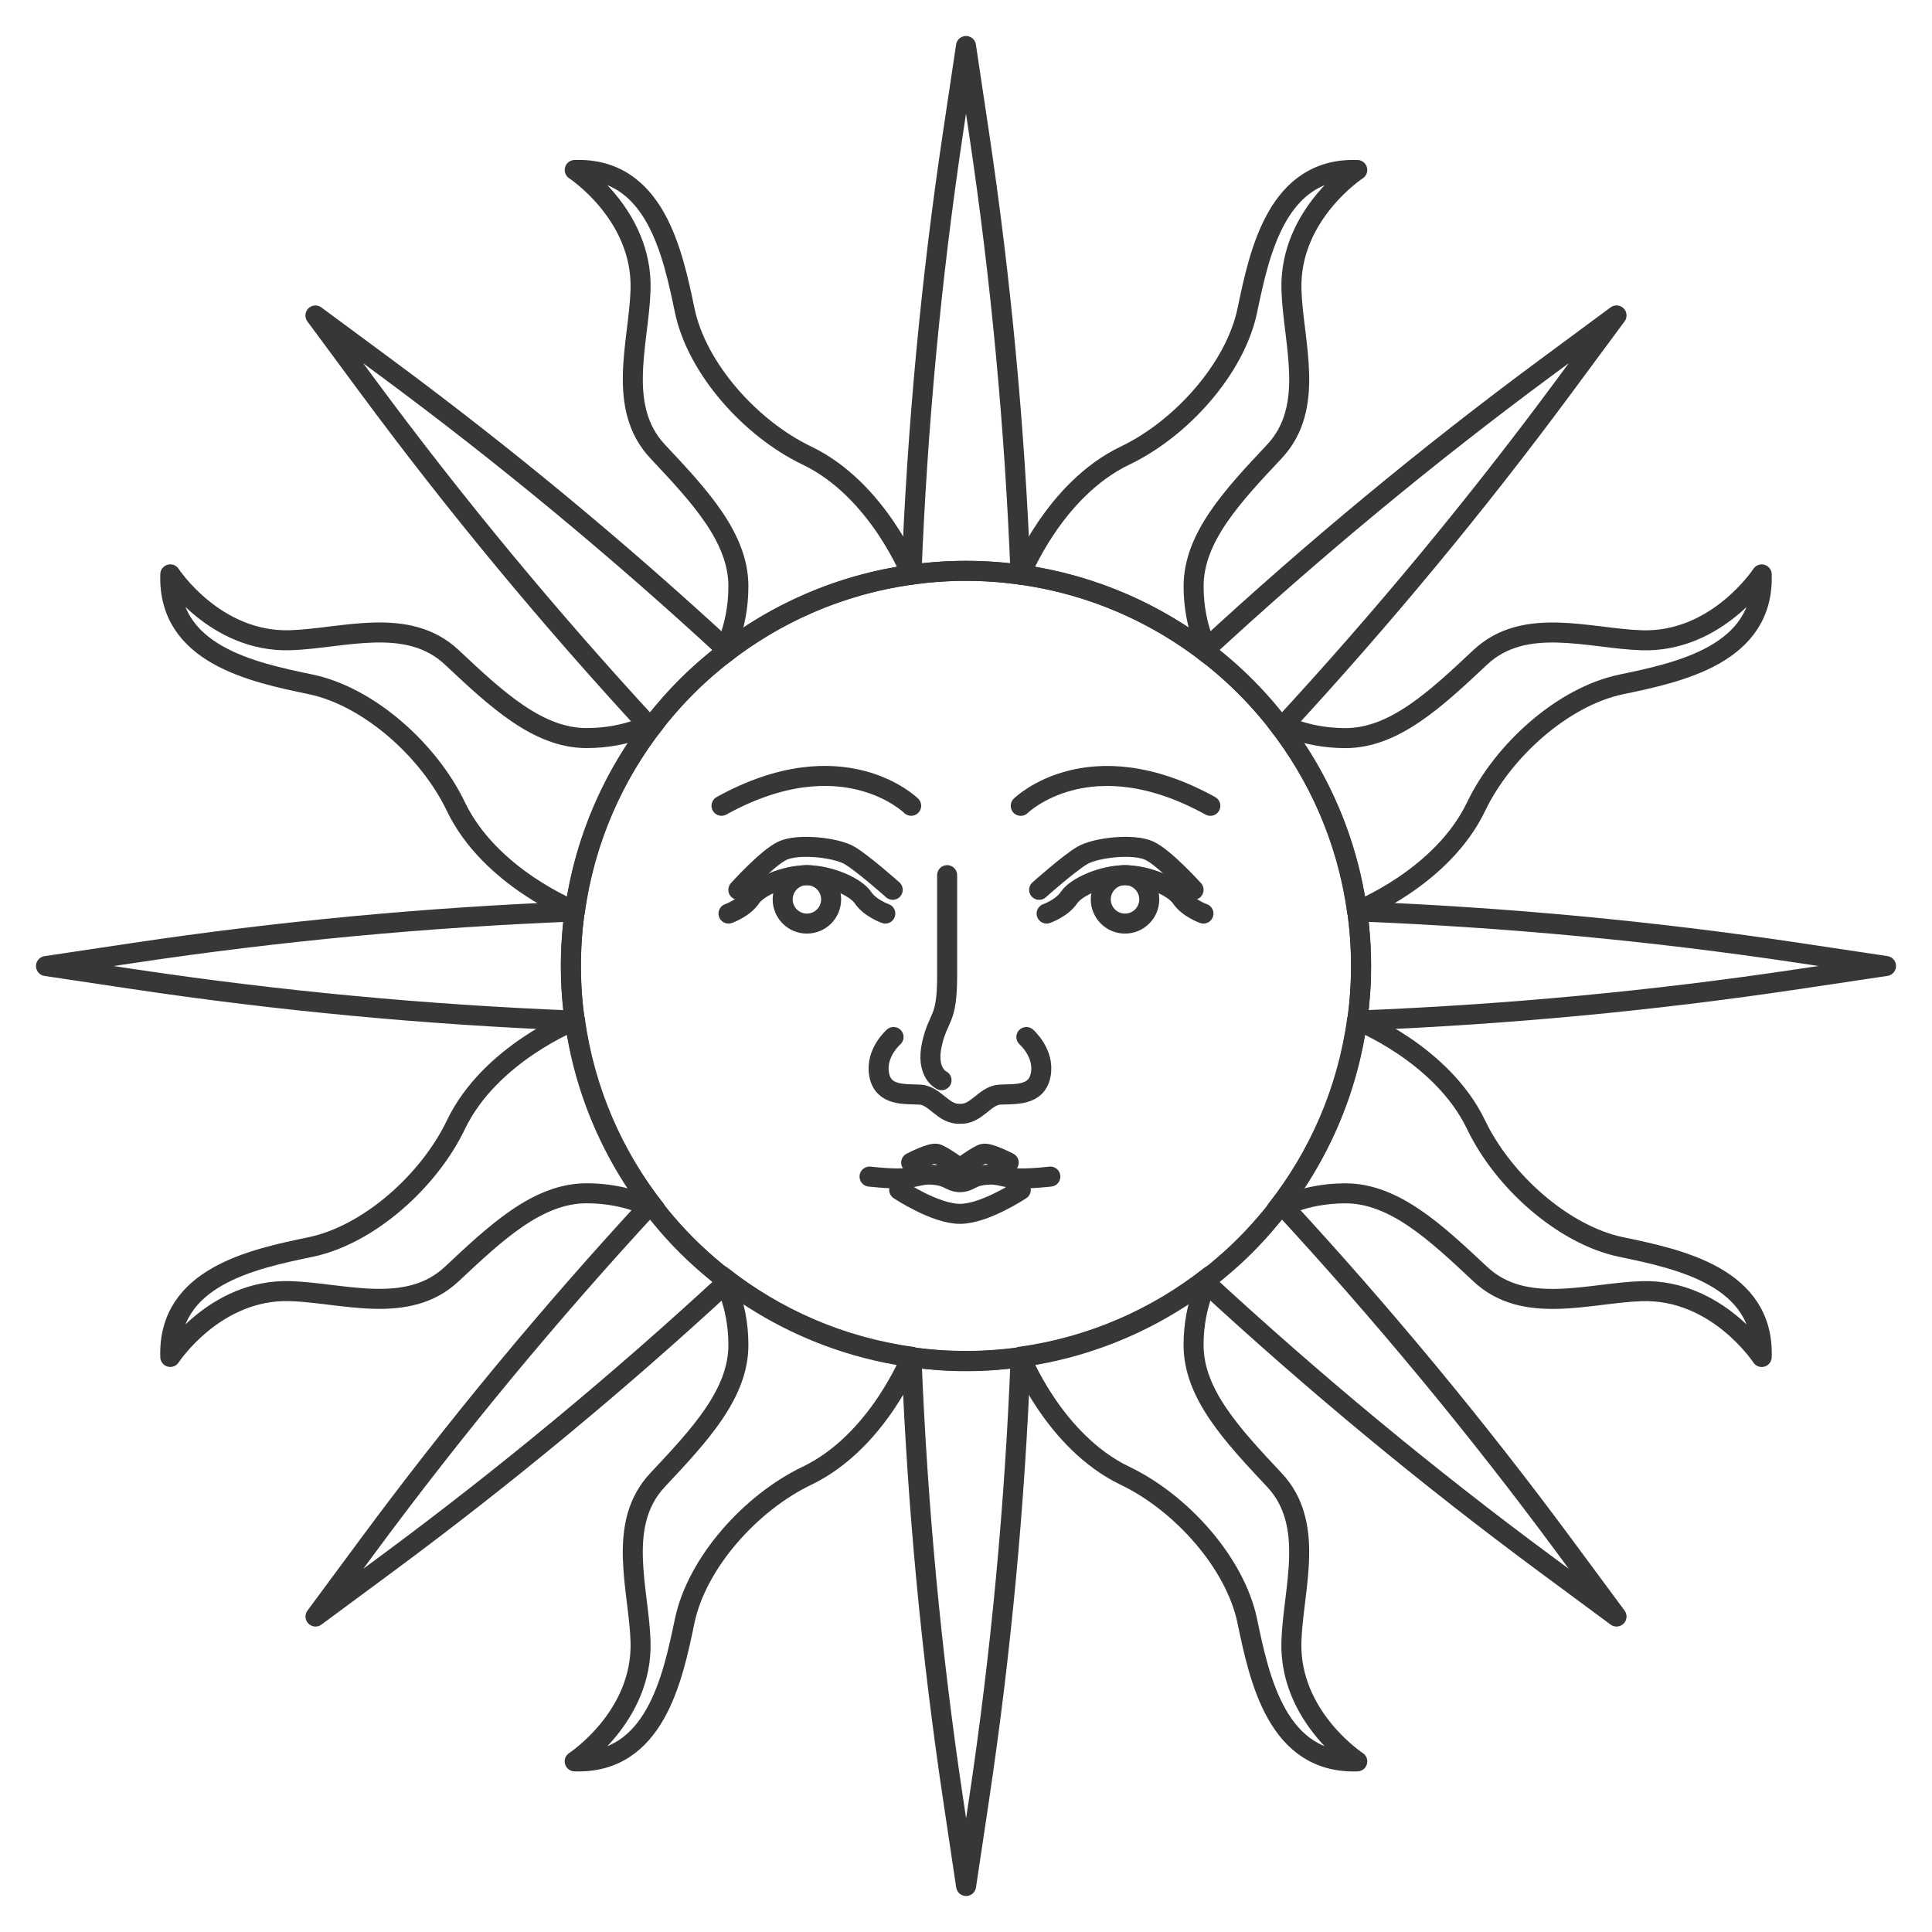 <svg width="42" height="42" viewBox="0 0 42 42" fill="none" xmlns="http://www.w3.org/2000/svg">
<path d="M21 29.585C25.743 29.585 29.587 25.74 29.587 20.997C29.587 16.255 25.743 12.41 21 12.41C16.257 12.41 12.412 16.255 12.412 20.997C12.412 25.74 16.257 29.585 21 29.585Z" stroke="#373737" stroke-width="0.435" stroke-miterlimit="10" stroke-linecap="round" stroke-linejoin="round"/>
<path d="M26.162 19.86C26.162 19.86 25.83 19.744 25.675 19.512C25.52 19.28 24.944 19.025 24.457 19.025C23.97 19.025 23.395 19.28 23.24 19.512C23.085 19.744 22.753 19.86 22.753 19.86" stroke="#373737" stroke-width="0.435" stroke-miterlimit="10" stroke-linecap="round" stroke-linejoin="round"/>
<path d="M24.984 19.551C24.984 19.842 24.748 20.078 24.457 20.078C24.166 20.078 23.93 19.842 23.93 19.551C23.93 19.261 24.166 19.025 24.457 19.025C24.748 19.025 24.984 19.261 24.984 19.551Z" stroke="#373737" stroke-width="0.435" stroke-miterlimit="10" stroke-linecap="round" stroke-linejoin="round"/>
<path d="M22.59 19.344C22.59 19.344 23.233 18.77 23.529 18.596C23.825 18.422 24.646 18.335 24.983 18.492C25.32 18.648 25.947 19.344 25.947 19.344" stroke="#373737" stroke-width="0.435" stroke-miterlimit="10" stroke-linecap="round" stroke-linejoin="round"/>
<path d="M22.312 22.544C22.312 22.544 22.712 22.892 22.625 23.361C22.538 23.831 22.069 23.779 21.738 23.796C21.407 23.813 21.234 24.231 20.868 24.213C20.503 24.231 20.329 23.813 19.999 23.796C19.668 23.779 19.199 23.831 19.112 23.361C19.025 22.892 19.425 22.544 19.425 22.544" stroke="#373737" stroke-width="0.435" stroke-miterlimit="10" stroke-linecap="round" stroke-linejoin="round"/>
<path d="M20.468 23.483C20.468 23.483 20.12 23.327 20.259 22.701C20.398 22.074 20.59 22.214 20.59 21.222C20.59 20.231 20.59 19.025 20.59 19.025" stroke="#373737" stroke-width="0.435" stroke-miterlimit="10" stroke-linecap="round" stroke-linejoin="round"/>
<path d="M22.834 25.578C22.834 25.578 22.4 25.629 22.121 25.616C21.842 25.603 21.719 25.526 21.51 25.535C21.093 25.552 21.112 25.691 20.869 25.7C20.625 25.691 20.645 25.552 20.227 25.535C20.018 25.526 19.895 25.602 19.616 25.616C19.338 25.629 18.903 25.578 18.903 25.578" stroke="#373737" stroke-width="0.435" stroke-miterlimit="10" stroke-linecap="round" stroke-linejoin="round"/>
<path d="M21.929 25.274C21.929 25.274 21.495 25.048 21.373 25.083C21.251 25.118 20.869 25.396 20.869 25.396C20.869 25.396 20.486 25.118 20.364 25.083C20.242 25.048 19.808 25.274 19.808 25.274" stroke="#373737" stroke-width="0.435" stroke-miterlimit="10" stroke-linecap="round" stroke-linejoin="round"/>
<path d="M22.191 25.866C22.191 25.866 21.408 26.388 20.869 26.388C20.329 26.388 19.547 25.866 19.547 25.866" stroke="#373737" stroke-width="0.435" stroke-miterlimit="10" stroke-linecap="round" stroke-linejoin="round"/>
<path d="M22.19 17.518C22.19 17.518 23.669 16.057 26.312 17.518" stroke="#373737" stroke-width="0.435" stroke-miterlimit="10" stroke-linecap="round" stroke-linejoin="round"/>
<path d="M15.837 19.86C15.837 19.86 16.169 19.744 16.324 19.512C16.479 19.28 17.054 19.025 17.541 19.025C18.028 19.025 18.604 19.28 18.759 19.512C18.914 19.744 19.246 19.86 19.246 19.86" stroke="#373737" stroke-width="0.435" stroke-miterlimit="10" stroke-linecap="round" stroke-linejoin="round"/>
<path d="M17.015 19.552C17.015 19.842 17.25 20.078 17.541 20.078C17.832 20.078 18.068 19.842 18.068 19.552C18.068 19.261 17.832 19.025 17.541 19.025C17.25 19.025 17.015 19.261 17.015 19.552Z" stroke="#373737" stroke-width="0.435" stroke-miterlimit="10" stroke-linecap="round" stroke-linejoin="round"/>
<path d="M19.407 19.344C19.407 19.344 18.764 18.77 18.468 18.596C18.173 18.422 17.351 18.335 17.014 18.492C16.677 18.648 16.051 19.344 16.051 19.344" stroke="#373737" stroke-width="0.435" stroke-miterlimit="10" stroke-linecap="round" stroke-linejoin="round"/>
<path d="M19.808 17.517C19.808 17.517 18.329 16.056 15.685 17.517" stroke="#373737" stroke-width="0.435" stroke-miterlimit="10" stroke-linecap="round" stroke-linejoin="round"/>
<path d="M22.186 12.493C22.059 9.27 21.758 6.063 21.284 2.898L21 1L20.716 2.898C20.242 6.063 19.941 9.27 19.814 12.493C20.201 12.439 20.597 12.409 21 12.409C21.403 12.409 21.798 12.439 22.186 12.493Z" stroke="#373737" stroke-width="0.435" stroke-miterlimit="10" stroke-linecap="round" stroke-linejoin="round"/>
<path d="M19.815 29.507C19.943 32.73 20.244 35.937 20.718 39.102L21.002 41L21.286 39.102C21.76 35.937 22.061 32.73 22.188 29.507C21.8 29.561 21.404 29.591 21.002 29.591C20.599 29.591 20.203 29.561 19.815 29.507Z" stroke="#373737" stroke-width="0.435" stroke-miterlimit="10" stroke-linecap="round" stroke-linejoin="round"/>
<path d="M29.507 22.186C32.73 22.059 35.937 21.758 39.102 21.284L41 21L39.102 20.715C35.937 20.241 32.73 19.94 29.507 19.813C29.561 20.201 29.59 20.597 29.59 21C29.59 21.402 29.561 21.798 29.507 22.186Z" stroke="#373737" stroke-width="0.435" stroke-miterlimit="10" stroke-linecap="round" stroke-linejoin="round"/>
<path d="M12.493 19.815C9.27 19.942 6.063 20.243 2.898 20.717L1 21.001L2.898 21.285C6.063 21.759 9.27 22.06 12.493 22.187C12.439 21.799 12.409 21.404 12.409 21.001C12.409 20.598 12.439 20.203 12.493 19.815Z" stroke="#373737" stroke-width="0.435" stroke-miterlimit="10" stroke-linecap="round" stroke-linejoin="round"/>
<path d="M17.542 9.904C16.32 9.319 15.148 8.012 14.885 6.747C14.621 5.482 14.233 3.636 12.494 3.695C12.494 3.695 13.977 4.662 13.925 6.302C13.89 7.445 13.391 8.85 14.299 9.817C15.207 10.783 16.052 11.686 16.052 12.745C16.052 13.683 15.687 14.251 15.687 14.251L15.694 14.248C16.861 13.329 18.272 12.706 19.814 12.493C19.814 12.493 19.09 10.646 17.542 9.904Z" stroke="#373737" stroke-width="0.435" stroke-miterlimit="10" stroke-linecap="round" stroke-linejoin="round"/>
<path d="M24.458 9.904C25.681 9.319 26.852 8.012 27.116 6.747C27.38 5.482 27.767 3.636 29.506 3.695C29.506 3.695 28.024 4.662 28.075 6.302C28.11 7.445 28.61 8.85 27.702 9.817C26.794 10.783 25.948 11.686 25.948 12.745C25.948 13.683 26.313 14.251 26.313 14.251L26.307 14.248C25.139 13.329 23.729 12.706 22.186 12.493C22.186 12.493 22.91 10.646 24.458 9.904Z" stroke="#373737" stroke-width="0.435" stroke-miterlimit="10" stroke-linecap="round" stroke-linejoin="round"/>
<path d="M24.457 32.082C25.68 32.668 26.852 33.975 27.115 35.24C27.379 36.505 27.767 38.35 29.506 38.291C29.506 38.291 28.023 37.325 28.074 35.684C28.11 34.542 28.609 33.136 27.701 32.17C26.793 31.203 25.947 30.3 25.947 29.241C25.947 28.303 26.313 27.735 26.313 27.735L26.306 27.738C25.139 28.657 23.728 29.28 22.186 29.493C22.186 29.493 22.909 31.34 24.457 32.082Z" stroke="#373737" stroke-width="0.435" stroke-miterlimit="10" stroke-linecap="round" stroke-linejoin="round"/>
<path d="M17.542 32.082C16.319 32.668 15.148 33.975 14.884 35.24C14.62 36.505 14.232 38.35 12.493 38.291C12.493 38.291 13.976 37.325 13.925 35.684C13.889 34.542 13.39 33.136 14.298 32.17C15.206 31.203 16.052 30.3 16.052 29.241C16.052 28.303 15.686 27.735 15.686 27.735L15.693 27.738C16.86 28.657 18.271 29.28 19.813 29.493C19.813 29.493 19.09 31.34 17.542 32.082Z" stroke="#373737" stroke-width="0.435" stroke-miterlimit="10" stroke-linecap="round" stroke-linejoin="round"/>
<path d="M15.823 14.146C13.454 11.957 10.974 9.902 8.4 7.999L6.857 6.858L7.998 8.401C9.901 10.975 11.956 13.455 14.145 15.824C14.382 15.511 14.64 15.211 14.925 14.926C15.21 14.641 15.511 14.383 15.823 14.146Z" stroke="#373737" stroke-width="0.435" stroke-miterlimit="10" stroke-linecap="round" stroke-linejoin="round"/>
<path d="M26.177 27.854C28.546 30.043 31.026 32.098 33.599 34.001L35.142 35.142L34.001 33.599C32.098 31.026 30.044 28.545 27.855 26.176C27.618 26.488 27.359 26.789 27.075 27.074C26.79 27.359 26.489 27.617 26.177 27.854Z" stroke="#373737" stroke-width="0.435" stroke-miterlimit="10" stroke-linecap="round" stroke-linejoin="round"/>
<path d="M27.854 15.823C30.043 13.454 32.098 10.973 34.001 8.4L35.142 6.857L33.599 7.998C31.026 9.901 28.545 11.956 26.176 14.145C26.489 14.381 26.789 14.64 27.074 14.925C27.359 15.21 27.618 15.51 27.854 15.823Z" stroke="#373737" stroke-width="0.435" stroke-miterlimit="10" stroke-linecap="round" stroke-linejoin="round"/>
<path d="M14.146 26.177C11.957 28.546 9.903 31.026 8 33.599L6.859 35.142L8.402 34.001C10.975 32.098 13.455 30.044 15.824 27.854C15.512 27.618 15.211 27.359 14.926 27.074C14.641 26.79 14.383 26.489 14.146 26.177Z" stroke="#373737" stroke-width="0.435" stroke-miterlimit="10" stroke-linecap="round" stroke-linejoin="round"/>
<path d="M32.089 17.535C32.675 16.313 33.981 15.141 35.246 14.878C36.511 14.614 38.357 14.226 38.298 12.487C38.298 12.487 37.331 13.97 35.691 13.919C34.549 13.883 33.143 13.384 32.177 14.292C31.21 15.2 30.307 16.046 29.248 16.046C28.31 16.046 27.742 15.68 27.742 15.68L27.745 15.687C28.664 16.854 29.287 18.265 29.5 19.807C29.5 19.807 31.347 19.084 32.089 17.535Z" stroke="#373737" stroke-width="0.435" stroke-miterlimit="10" stroke-linecap="round" stroke-linejoin="round"/>
<path d="M32.089 24.452C32.675 25.674 33.981 26.846 35.246 27.11C36.511 27.373 38.357 27.761 38.298 29.5C38.298 29.5 37.331 28.018 35.691 28.069C34.549 28.104 33.143 28.604 32.177 27.695C31.21 26.788 30.307 25.942 29.248 25.942C28.31 25.942 27.742 26.307 27.742 26.307L27.745 26.301C28.664 25.133 29.287 23.723 29.5 22.18C29.5 22.18 31.347 22.904 32.089 24.452Z" stroke="#373737" stroke-width="0.435" stroke-miterlimit="10" stroke-linecap="round" stroke-linejoin="round"/>
<path d="M9.911 24.451C9.325 25.674 8.018 26.845 6.753 27.109C5.488 27.372 3.643 27.76 3.702 29.499C3.702 29.499 4.668 28.017 6.309 28.068C7.451 28.103 8.857 28.602 9.823 27.695C10.79 26.787 11.693 25.941 12.752 25.941C13.689 25.941 14.258 26.306 14.258 26.306L14.255 26.3C13.335 25.132 12.713 23.722 12.5 22.179C12.5 22.179 10.653 22.903 9.911 24.451Z" stroke="#373737" stroke-width="0.435" stroke-miterlimit="10" stroke-linecap="round" stroke-linejoin="round"/>
<path d="M9.911 17.535C9.325 16.312 8.018 15.141 6.753 14.877C5.488 14.614 3.643 14.226 3.702 12.486C3.702 12.486 4.668 13.969 6.309 13.918C7.451 13.883 8.857 13.383 9.823 14.291C10.79 15.199 11.693 16.045 12.752 16.045C13.689 16.045 14.258 15.68 14.258 15.68L14.255 15.686C13.335 16.854 12.713 18.264 12.5 19.807C12.5 19.807 10.653 19.083 9.911 17.535Z" stroke="#373737" stroke-width="0.435" stroke-miterlimit="10" stroke-linecap="round" stroke-linejoin="round"/>
</svg>
